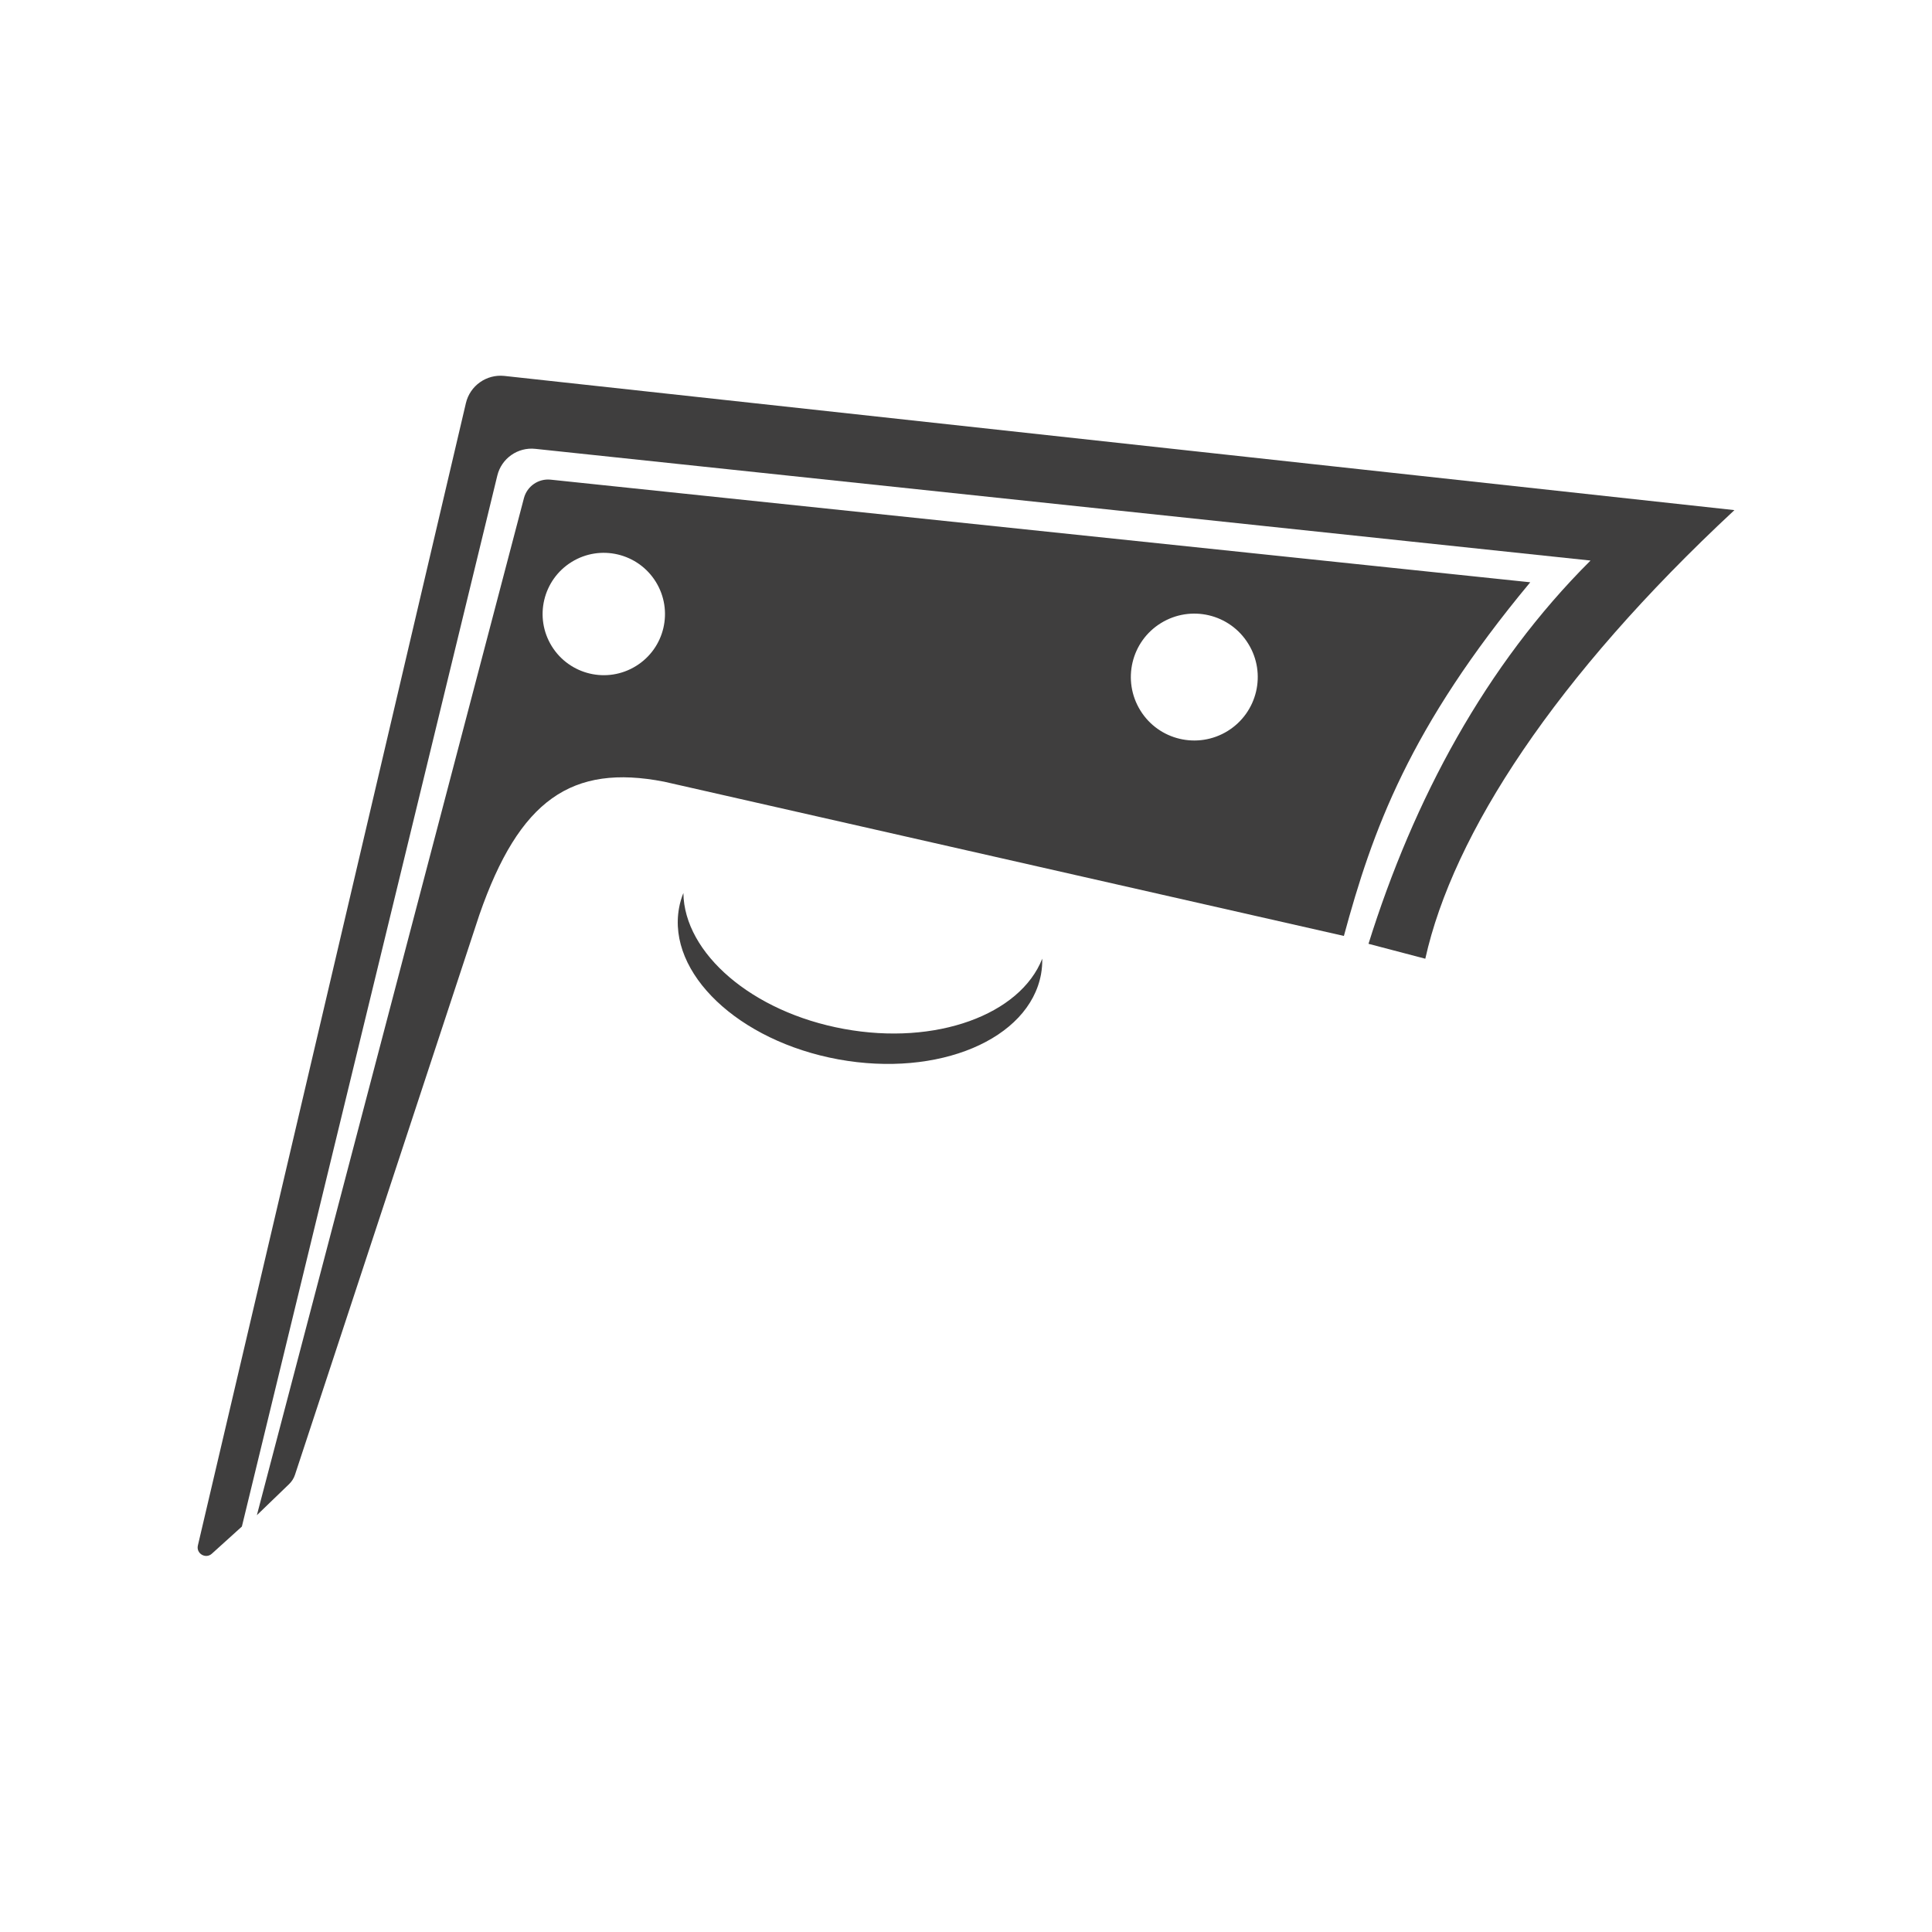 <svg version="1.1" id="Ebene_1" xmlns="http://www.w3.org/2000/svg" xmlns:xlink="http://www.w3.org/1999/xlink" x="0px" y="0px" viewBox="0 0 2551.2 2551.2" style="enable-background:new 0 0 2551.2 2551.2;" xml:space="preserve">
<style type="text/css">
	.st0{fill:#3F3E3E;}
</style>
<g>
	<path class="st0" d="M615.2,532.4L261.3,2040.8c-2.5,10.7,10.3,18.2,18.4,10.9l39.7-35.9L656.7,628c5.5-22.7,27-37.8,50.2-35.3
		l1393.4,147.5c-138.7,138.1-233.6,315.6-293.2,506.1l75,19.7c36.6-164.9,172.1-372.7,408.2-592.4L666,496.4
		C642.4,493.9,620.6,509.3,615.2,532.4z"></path>
	<path class="st0" d="M691.9,657.6L339.2,2000.8l42.6-41.1c3.5-3.4,6.2-7.6,7.7-12.2l243.4-739.2c52.8-152.4,122.1-199.8,244-176.1
		l897.7,203.7c37.7-139,86-274.6,246.1-467L727.2,633.4C711,631.7,696.1,642,691.9,657.6z M839.8,879.5
		c-38,23.5-87.7,11.7-111.2-26.2c-23.5-38-11.7-87.7,26.2-111.2s87.7-11.7,111.2,26.2C889.5,806.3,877.8,856.1,839.8,879.5z
		 M1621.1,965.3c-39.4,24.3-91,12.2-115.3-27.2c-24.3-39.4-12.2-91,27.2-115.3c39.4-24.3,91-12.2,115.3,27.2
		C1672.7,889.3,1660.5,940.9,1621.1,965.3z"></path>
	<path class="st0" d="M1114.5,1358.7c-121.6-22.2-211-100-212.1-179.5c-2.5,6.3-4.5,12.9-5.7,19.7c-15.8,86.3,78.4,175.8,210.4,200
		c132,24.1,251.8-26.3,267.6-112.6c1.2-6.8,1.7-13.6,1.6-20.4C1347.2,1339.9,1236,1381,1114.5,1358.7z"></path>
</g>
</svg>